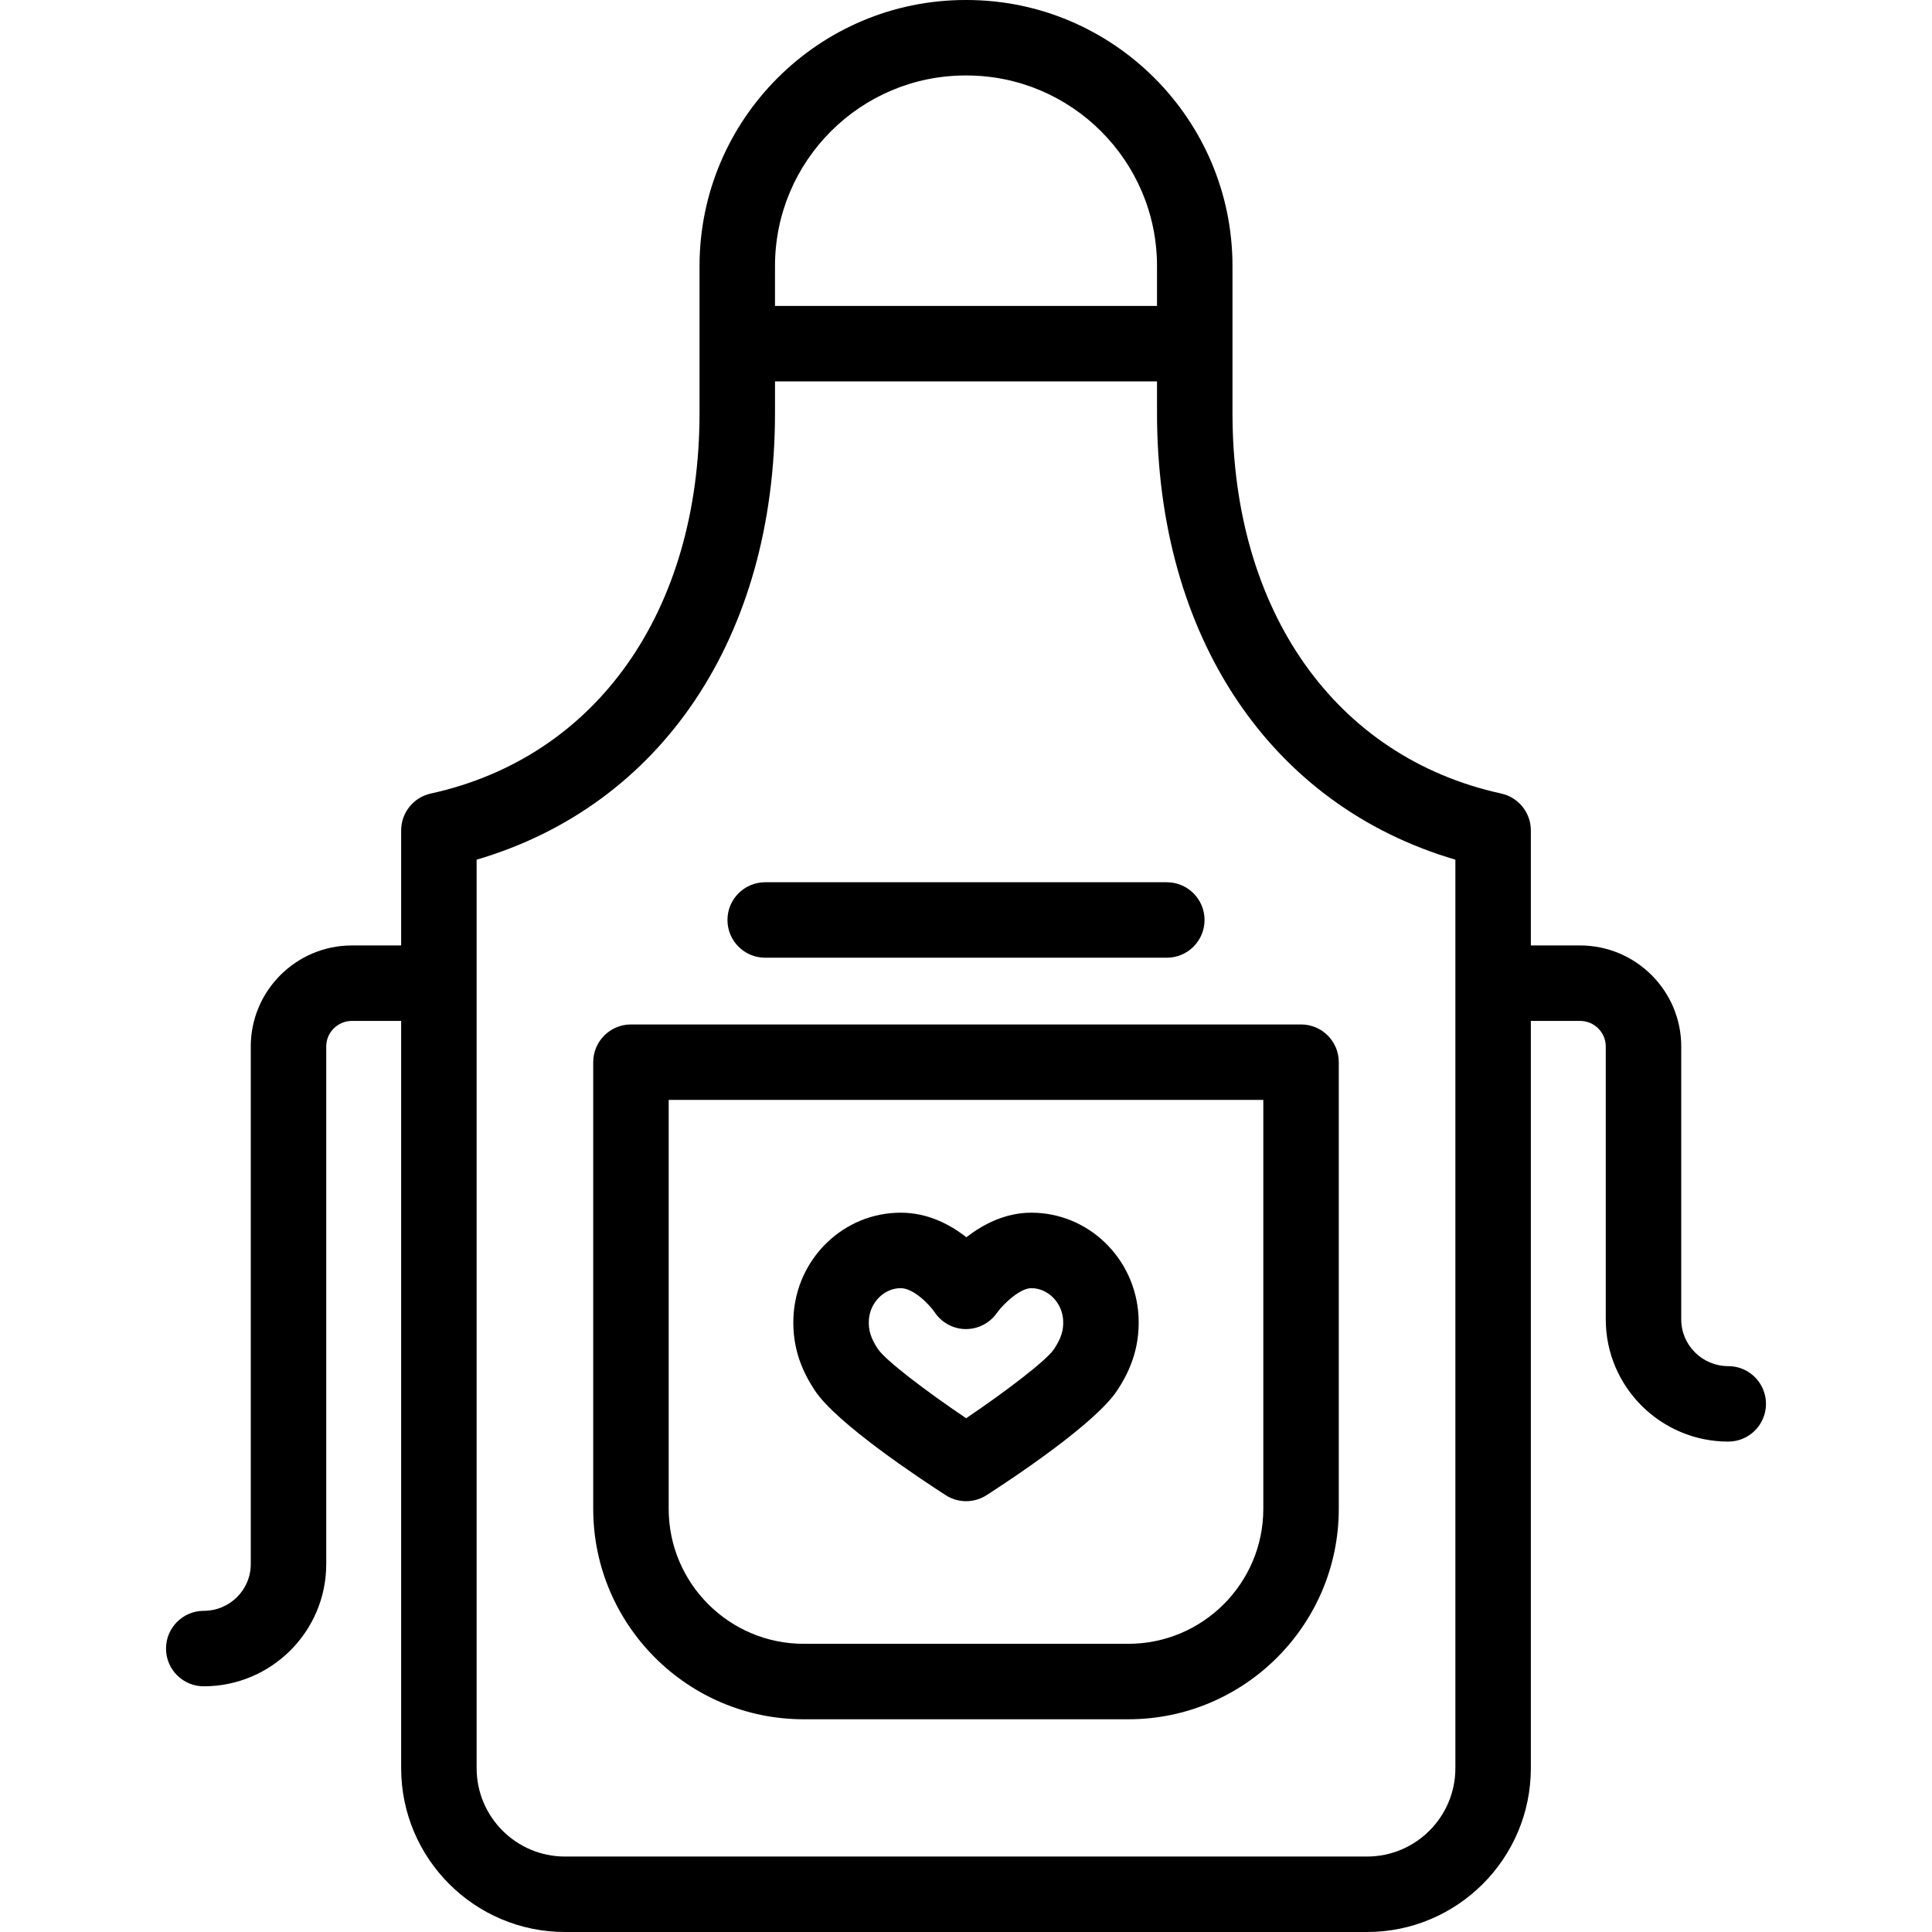 <svg id="Capa_1" enable-background="new 0 0 512 512" height="512" viewBox="0 0 512 512" width="512" xmlns="http://www.w3.org/2000/svg"><g><path d="m458.005 362.038c-6.871 0-12.461-5.552-12.461-12.375v-72.347c0-14.758-12.035-26.765-26.828-26.765h-13.026v-30.487c0-4.698-3.27-8.762-7.858-9.768-43.926-9.63-71.213-48.288-71.213-100.888v-38.905c0-38.875-31.628-70.503-70.504-70.503h-.23c-38.875 0-70.503 31.628-70.503 70.503v38.905c0 52.6-27.288 91.257-71.214 100.888-4.588 1.006-7.858 5.07-7.858 9.768v30.487h-13.026c-14.793 0-26.828 12.007-26.828 26.765v137.197c0 6.824-5.59 12.375-12.461 12.375-5.523 0-10 4.477-10 10s4.477 10 10 10c17.899 0 32.461-14.523 32.461-32.375v-137.198c0-3.73 3.063-6.765 6.828-6.765h13.026v198.033c0 23.939 19.468 43.416 43.397 43.416h212.586c23.929 0 43.397-19.477 43.397-43.416v-198.032h13.026c3.765 0 6.828 3.035 6.828 6.765v72.347c0 17.852 14.562 32.375 32.461 32.375 5.523 0 10-4.477 10-10s-4.477-10-10-10zm-252.623-291.535c0-27.848 22.656-50.503 50.503-50.503h.23c27.848 0 50.503 22.656 50.503 50.503v10.568h-101.236zm180.308 398.081c0 12.912-10.496 23.416-23.397 23.416h-212.586c-12.901 0-23.397-10.504-23.397-23.416v-240.762c48.997-14.382 79.072-59.003 79.072-118.414v-8.336h101.237v8.336c0 59.411 30.075 104.031 79.072 118.414v240.762z"/><path d="m157.209 281.491v118.363c0 30.752 25.019 55.771 55.771 55.771h86.04c30.752 0 55.771-25.019 55.771-55.771v-118.363c0-5.523-4.477-10-10-10h-177.582c-5.523 0-10 4.477-10 10zm20 10h157.582v108.363c0 19.725-16.047 35.771-35.771 35.771h-86.04c-19.724 0-35.771-16.047-35.771-35.771z"/><path d="m250.622 396.238c1.648 1.061 3.53 1.591 5.412 1.591s3.764-.53 5.412-1.591c6.658-4.285 28.831-18.949 34.625-27.764 2.659-4.048 6.138-10.49 5.647-19.654-.824-15.389-13.305-27.444-28.414-27.444-6.937 0-12.83 3.107-17.205 6.513-4.343-3.418-10.25-6.513-17.403-6.513-15.11 0-27.59 12.055-28.413 27.445-.49 9.185 2.993 15.621 5.655 19.663 5.76 8.746 28.003 23.454 34.684 27.754zm-20.368-46.349c.251-4.693 4.038-8.512 8.441-8.512 3.455 0 7.637 4.399 8.973 6.344 1.826 2.752 4.876 4.451 8.179 4.496 3.289.035 6.397-1.519 8.298-4.222 2.006-2.775 6.304-6.619 9.158-6.619 4.404 0 8.191 3.819 8.442 8.513.142 2.637-.529 4.77-2.39 7.602-1.993 3.032-12.761 11.225-23.322 18.357-10.59-7.147-21.391-15.347-23.393-18.366-1.858-2.819-2.527-4.949-2.386-7.593z"/><path d="m202.785 253.805h106.431c5.523 0 10-4.477 10-10s-4.477-10-10-10h-106.431c-5.523 0-10 4.477-10 10s4.477 10 10 10z"/></g></svg>